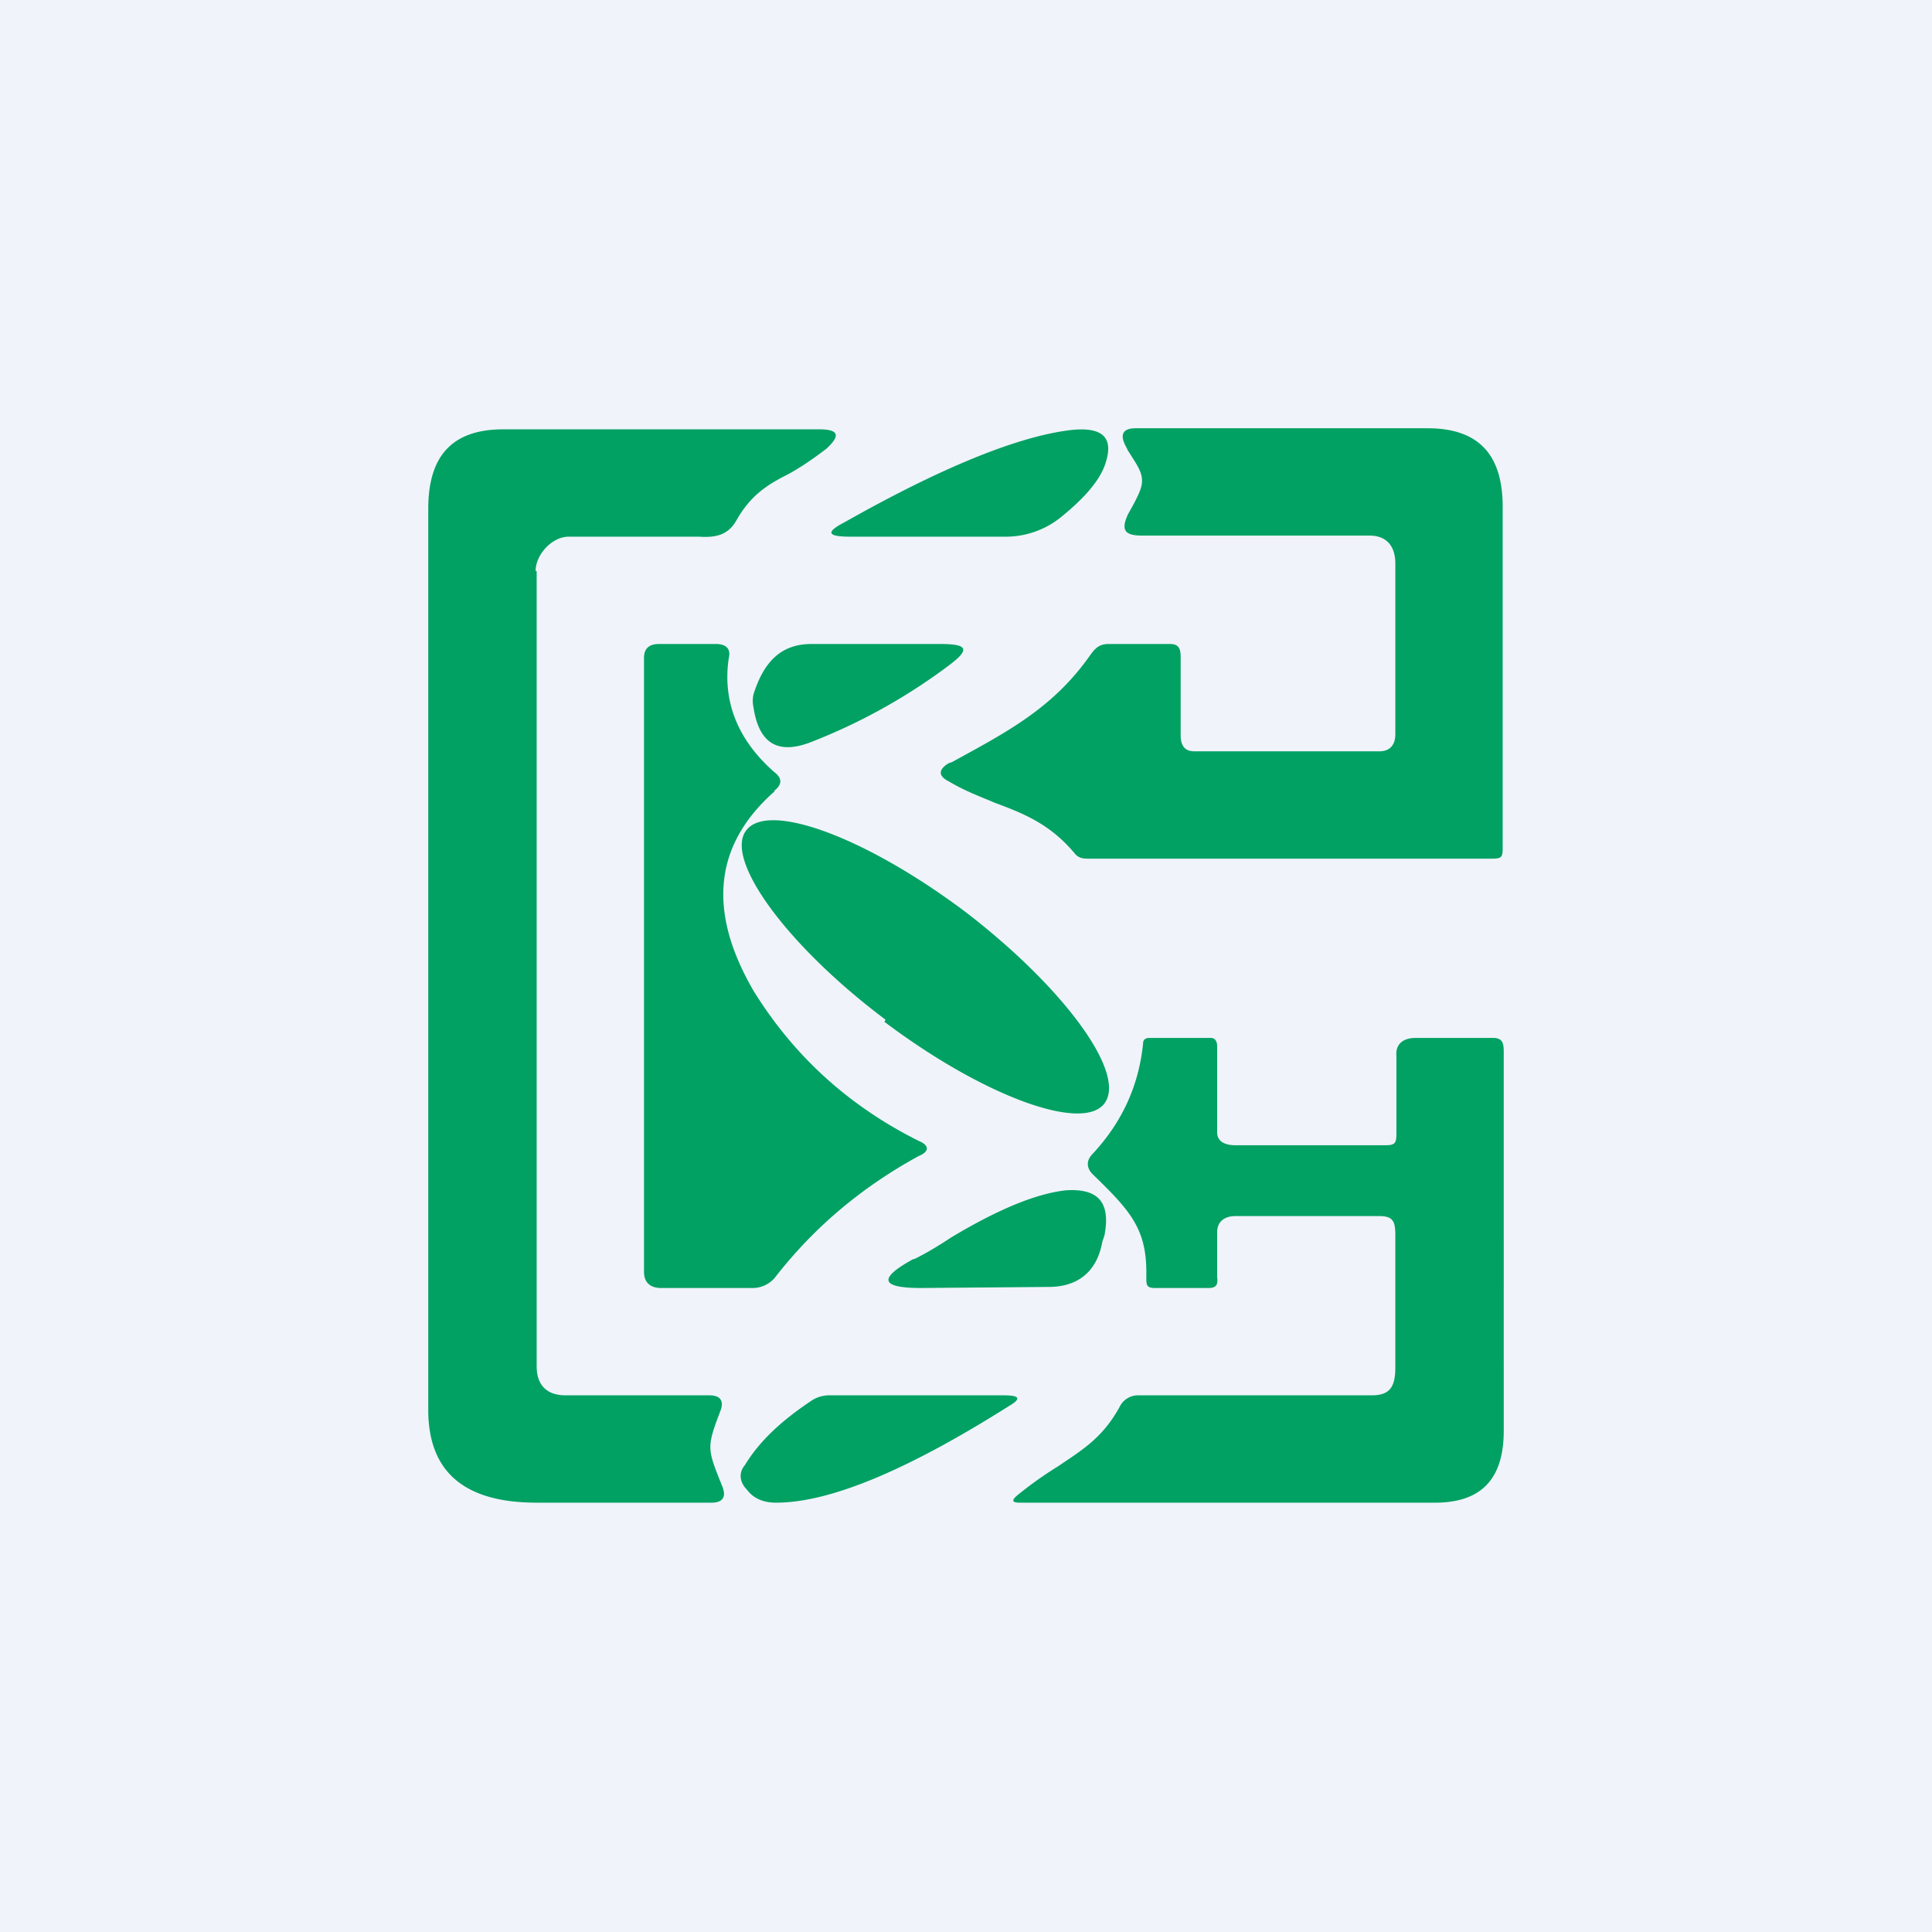 <!-- by TradingView --><svg width="18" height="18" viewBox="0 0 18 18" xmlns="http://www.w3.org/2000/svg"><path fill="#F0F3FA" d="M0 0h18v18H0z"/><path d="M13 5.26v1.58c0 .1-.05.16-.15.16h-1.72c-.09 0-.13-.05-.13-.15v-.73c0-.08-.02-.12-.1-.12h-.57c-.08 0-.12.03-.17.1-.35.5-.78.72-1.29 1l-.03.01c-.1.06-.1.12 0 .17.15.09.29.14.43.2.27.1.52.2.75.48.04.04.08.04.13.04H13.89c.1 0 .11-.01.11-.1V4.72c0-.48-.22-.73-.7-.73h-2.72c-.12 0-.15.06-.09.17l.02.04c.09.14.13.2.13.28 0 .07-.04.15-.13.31-.07.15-.03.2.13.2h2.12c.16 0 .24.1.24.26Zm-2.69-.98c-.04.17-.19.35-.44.55a.82.82 0 0 1-.52.17H7.92c-.21 0-.23-.04-.06-.13l.18-.1c.82-.45 1.46-.7 1.91-.76.3-.04.42.05.36.27ZM5 5.32v7.41c0 .18.1.27.27.27h1.34c.1 0 .14.05.1.15-.13.34-.12.35.02.7.04.1 0 .15-.1.15H5c-.69 0-1-.3-1.01-.84V4.74c0-.49.22-.74.7-.74h2.94c.19 0 .2.06.07.18-.13.1-.25.18-.36.24-.2.1-.35.2-.48.43-.08.14-.2.16-.35.15H5.3c-.16 0-.31.17-.31.32Zm2.22 2.05c-.57.5-.63 1.12-.2 1.86.37.6.88 1.07 1.54 1.4.1.04.1.1 0 .14-.53.29-.97.66-1.33 1.12a.27.27 0 0 1-.22.11h-.85c-.1 0-.16-.05-.16-.15V6.13c0-.09.05-.13.14-.13h.53c.1 0 .14.05.12.13-.06.4.08.76.42 1.06.08.06.08.12 0 .18Zm.32-.45a5.4 5.4 0 0 0 1.3-.72c.2-.15.18-.2-.08-.2h-1.2c-.27 0-.44.15-.54.47a.28.28 0 0 0 0 .12c.05.33.22.44.52.33Zm.7 2.6c.93.7 1.85 1.03 2.05.76C10.5 10 9.91 9.2 9 8.5c-.93-.7-1.85-1.04-2.05-.76-.2.27.38 1.07 1.3 1.76Zm3.1 2.38v-.42c0-.1.07-.15.17-.15h1.34c.13 0 .15.05.15.18v1.23c0 .18-.05.26-.22.26H10.6a.19.19 0 0 0-.17.11c-.16.29-.35.4-.57.55a3.5 3.5 0 0 0-.38.27c-.06.05-.05.07.02.07h3.87c.44 0 .64-.23.64-.67V9.8c0-.08-.01-.13-.1-.13h-.72c-.12 0-.19.06-.18.17v.7c0 .1 0 .13-.1.13h-1.4c-.09 0-.17-.03-.17-.12v-.8c0-.05-.02-.08-.06-.08h-.57c-.03 0-.06.01-.06.05-.04.4-.2.74-.47 1.03-.06.06-.06.13 0 .19.34.33.5.5.5.91v.05c0 .07 0 .1.08.1h.5c.07 0 .09-.03.08-.1Zm-2.82-.17c.08-.04.19-.1.34-.2.45-.27.8-.41 1.07-.44.3-.02.42.11.36.42l-.02.06c-.05.28-.23.42-.5.42L8.58 12c-.38 0-.4-.09-.07-.27ZM7.23 14c.5 0 1.22-.3 2.17-.9.12-.07.1-.1-.05-.1H7.72a.3.3 0 0 0-.16.05c-.27.18-.48.37-.62.6-.06.07-.05.16.02.23.06.08.15.12.27.12Z" fill="#01A163"/></svg>